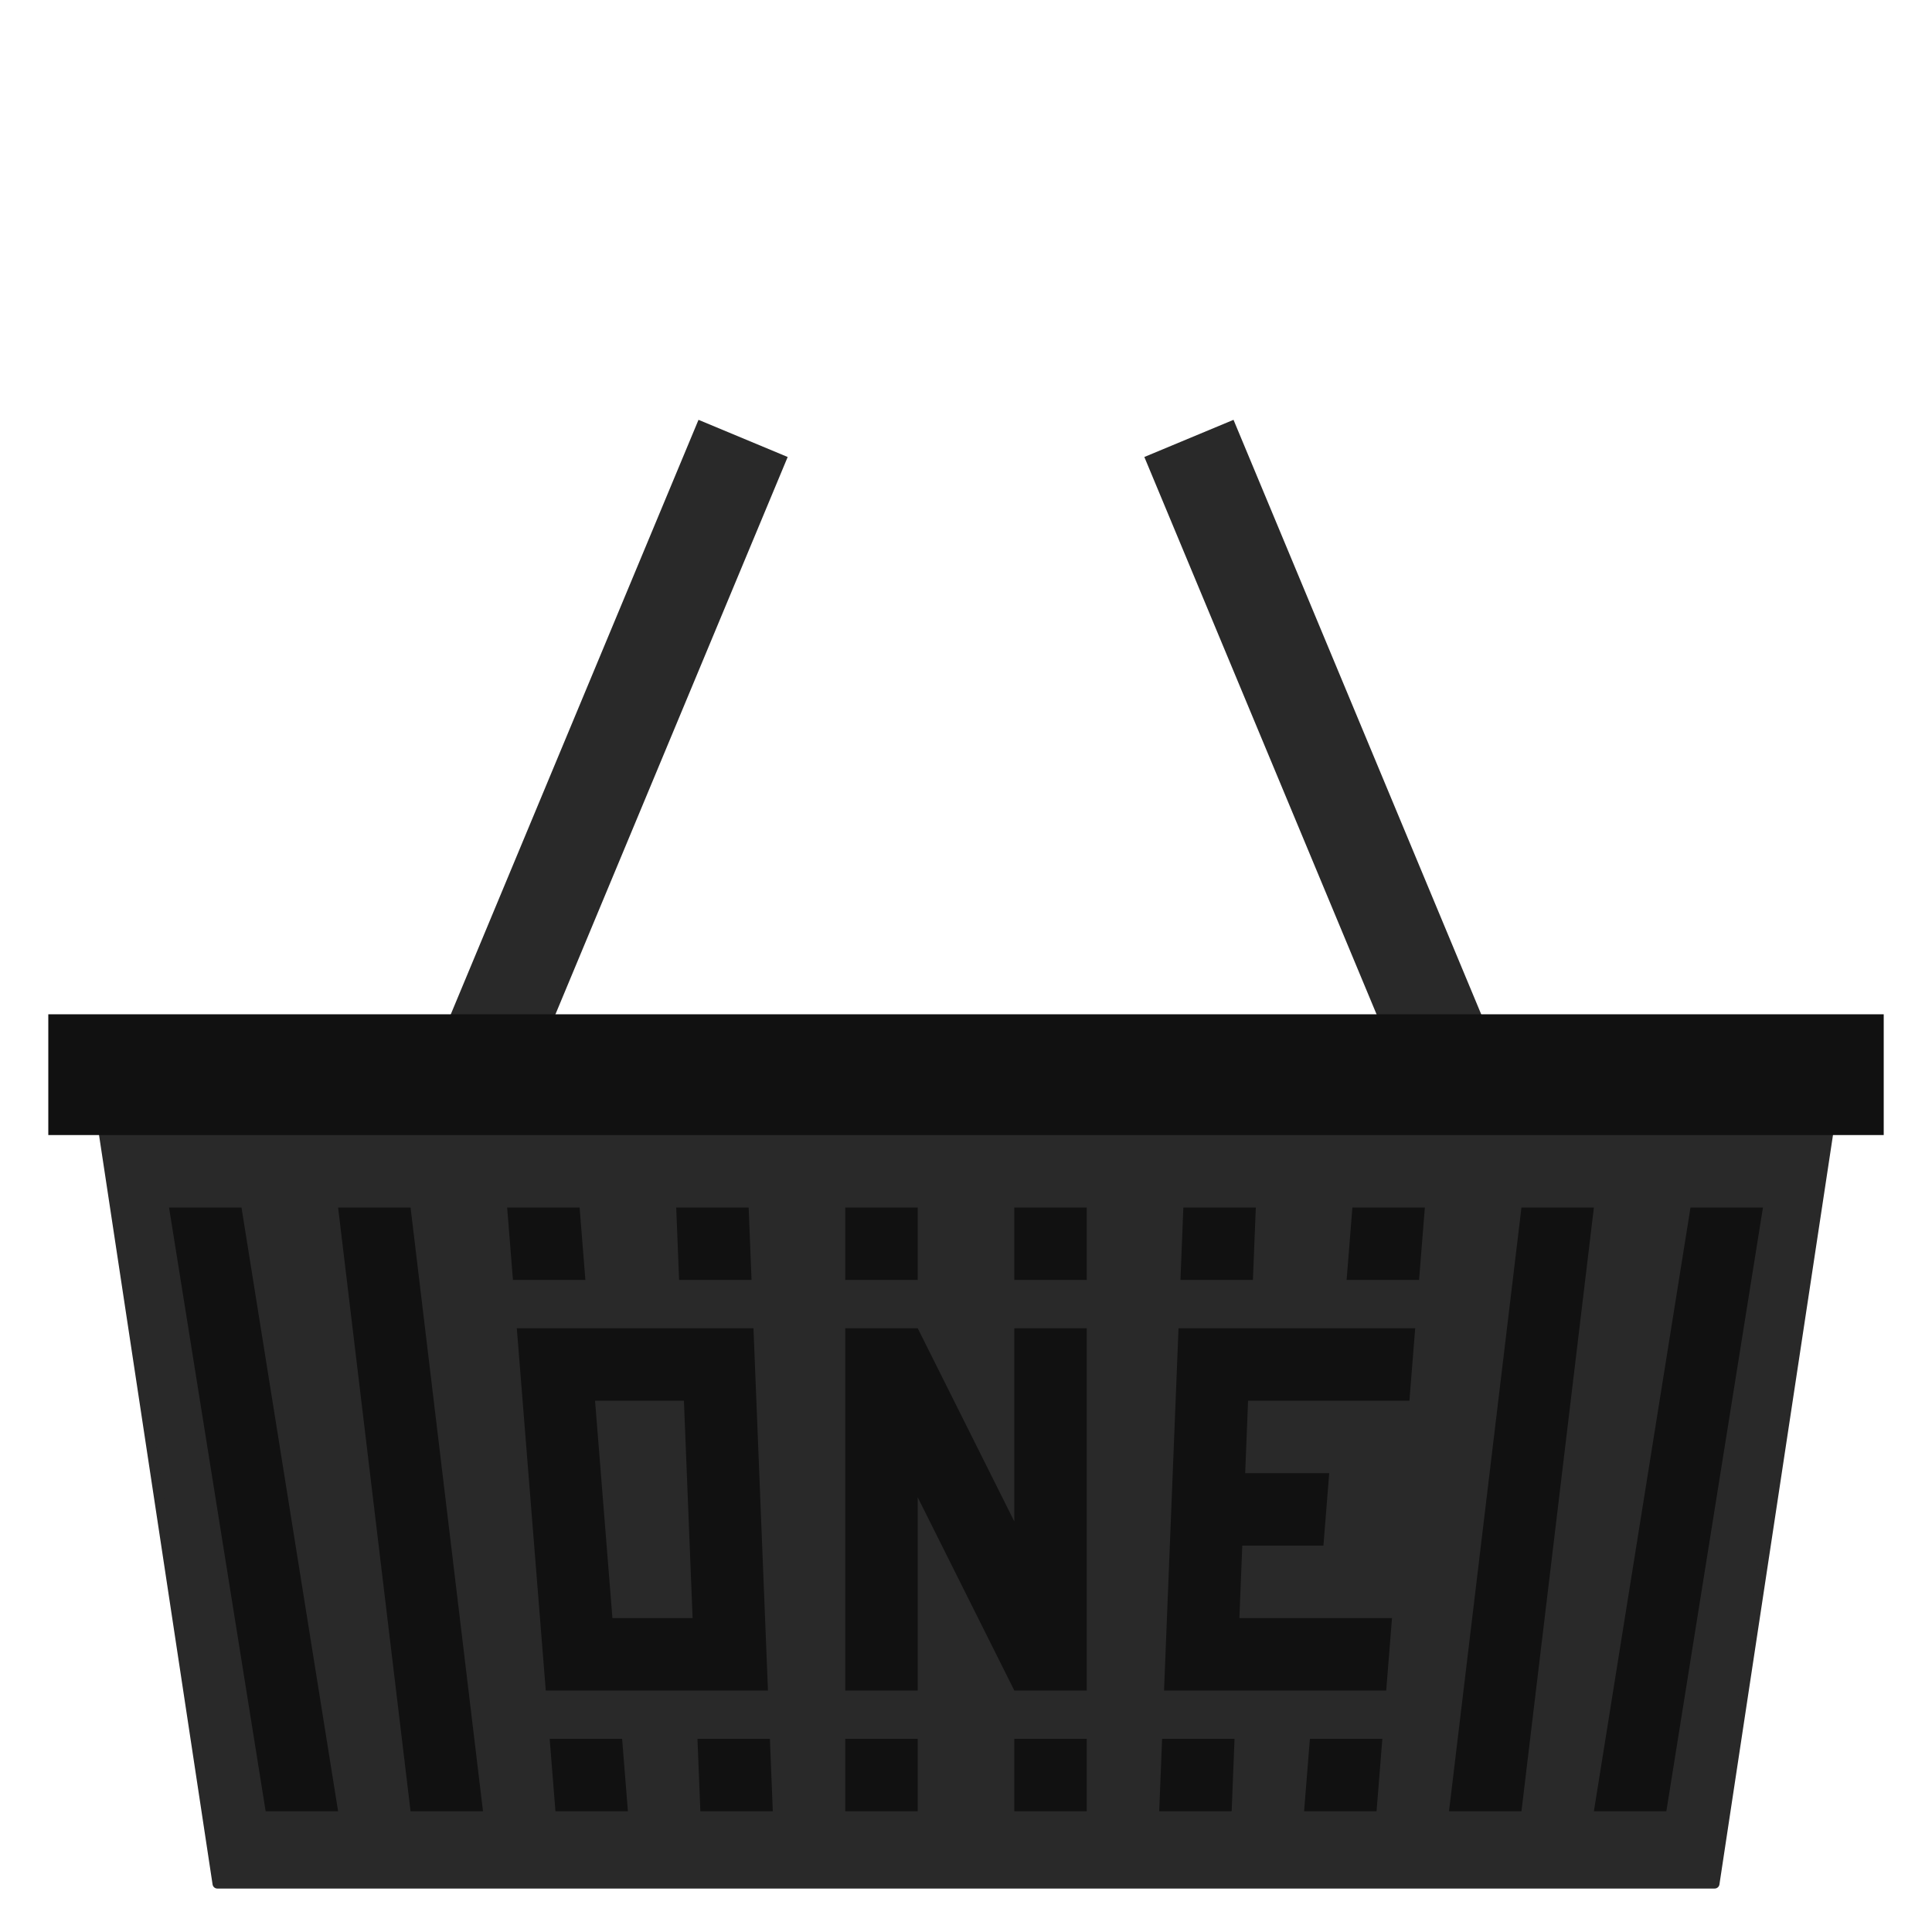 <?xml version="1.0" encoding="UTF-8" standalone="no"?>
<!-- Created with Inkscape (http://www.inkscape.org/) -->

<svg
   width="400"
   height="400"
   viewBox="0 0 105.833 105.833"
   version="1.1"
   id="svg5"
   inkscape:version="1.2.1 (8a69933317, 2022-10-28, custom)"
   sodipodi:docname="base.svg"
   xmlns:inkscape="http://www.inkscape.org/namespaces/inkscape"
   xmlns:sodipodi="http://sodipodi.sourceforge.net/DTD/sodipodi-0.dtd"
   xmlns="http://www.w3.org/2000/svg"
   xmlns:svg="http://www.w3.org/2000/svg">
  <sodipodi:namedview
     id="namedview7"
     pagecolor="#ffffff"
     bordercolor="#000000"
     borderopacity="0.25"
     inkscape:showpageshadow="2"
     inkscape:pageopacity="0.0"
     inkscape:pagecheckerboard="0"
     inkscape:deskcolor="#d1d1d1"
     inkscape:document-units="px"
     showgrid="true"
     inkscape:zoom="2.8284271"
     inkscape:cx="111.01576"
     inkscape:cy="189.50462"
     inkscape:window-width="1920"
     inkscape:window-height="1003"
     inkscape:window-x="1920"
     inkscape:window-y="0"
     inkscape:window-maximized="1"
     inkscape:current-layer="layer1">
    <inkscape:grid
       type="xygrid"
       id="grid2501"
       spacingx="1.323"
       spacingy="1.323"
       originx="0"
       originy="0" />
  </sodipodi:namedview>
  <defs
     id="defs2" />
  <g
     inkscape:label="Layer 1"
     inkscape:groupmode="layer"
     id="layer1">
    <path
       style="fill:#292929;fill-opacity:1;stroke:#292929;stroke-width:0.529;stroke-linecap:round;stroke-linejoin:round;stroke-dasharray:none;stroke-opacity:1"
       d="m 59.531,103.188 34.396,0 6.615,-43.656 H 5.292 L 11.906,103.188 Z"
       id="path5148"
       sodipodi:nodetypes="cccccc"
       inkscape:label="Basket" />
    <path
       id="path10336"
       style="display:inline;fill:#111111;fill-opacity:1;stroke:#111111;stroke-width:0;stroke-linecap:round;stroke-linejoin:round;stroke-dasharray:none;stroke-opacity:1"
       d="M 9.26 66.146 L 14.552 99.219 L 18.521 99.219 L 13.229 66.146 L 9.26 66.146 z M 18.521 66.146 L 22.49 99.219 L 26.458 99.219 L 22.49 66.146 L 18.521 66.146 z M 27.781 66.146 L 28.099 70.115 L 32.067 70.115 L 31.75 66.146 L 27.781 66.146 z M 37.042 66.146 L 37.2 70.115 L 41.169 70.115 L 41.01 66.146 L 37.042 66.146 z M 46.302 66.146 L 46.302 70.115 L 50.271 70.115 L 50.271 66.146 L 46.302 66.146 z M 55.562 66.146 L 55.562 70.115 L 59.531 70.115 L 59.531 66.146 L 55.562 66.146 z M 64.823 66.146 L 64.664 70.115 L 68.633 70.115 L 68.792 66.146 L 64.823 66.146 z M 74.083 66.146 L 73.766 70.115 L 77.735 70.115 L 78.052 66.146 L 74.083 66.146 z M 83.344 66.146 L 79.375 99.219 L 83.344 99.219 L 87.312 66.146 L 83.344 66.146 z M 92.604 66.146 L 87.312 99.219 L 91.281 99.219 L 96.573 66.146 L 92.604 66.146 z M 30.11 95.25 L 30.427 99.219 L 34.396 99.219 L 34.079 95.25 L 30.11 95.25 z M 38.206 95.25 L 38.365 99.219 L 42.333 99.219 L 42.175 95.25 L 38.206 95.25 z M 46.302 95.25 L 46.302 99.219 L 50.271 99.219 L 50.271 95.25 L 46.302 95.25 z M 55.562 95.25 L 55.562 99.219 L 59.531 99.219 L 59.531 95.25 L 55.562 95.25 z M 63.659 95.25 L 63.5 99.219 L 67.469 99.219 L 67.627 95.25 L 63.659 95.25 z M 71.755 95.25 L 71.437 99.219 L 75.406 99.219 L 75.724 95.25 L 71.755 95.25 z "
       inkscape:label="extra holes" />
    <path
       id="path15900"
       style="fill:#111111;fill-opacity:1;stroke:#111111;stroke-width:0;stroke-linecap:round;stroke-linejoin:round;stroke-dasharray:none;stroke-opacity:1"
       d="M 64.558 72.76 L 63.765 92.604 L 67.733 92.604 L 75.406 92.604 L 75.935 92.604 L 76.253 88.635 L 72.284 88.635 L 72.231 88.635 L 67.892 88.635 L 68.051 84.667 L 72.496 84.667 L 72.813 80.698 L 68.21 80.698 L 68.368 76.729 L 73.157 76.729 L 73.237 76.729 L 77.206 76.729 L 77.523 72.76 L 76.729 72.76 L 68.527 72.76 L 64.558 72.76 z "
       inkscape:label="E" />
    <path
       style="fill:#111111;fill-opacity:1;stroke:#111111;stroke-width:0;stroke-linecap:round;stroke-linejoin:round;stroke-dasharray:none;stroke-opacity:1"
       d="m 46.302,72.76 v 19.844 h 3.969 V 82.021 l 5.292,10.583 h 3.969 v -19.844 h -3.969 V 83.344 L 50.271,72.76 Z"
       id="path15898"
       inkscape:label="N" />
    <path
       style="fill:#111111;fill-opacity:1;stroke:#111111;stroke-width:0;stroke-linecap:round;stroke-linejoin:round;stroke-dasharray:none;stroke-opacity:1"
       d="m 28.31,72.76 1.587,19.844 h 3.969 4.233 3.969 l -0.794,-19.844 h -3.969 -5.027 z m 4.286,3.969 h 4.868 l 0.476,11.906 h -4.392 z"
       id="path15896"
       inkscape:label="O" />
    <path
       style="fill:#111111;fill-opacity:1;stroke:#292929;stroke-width:5.292;stroke-linecap:square;stroke-linejoin:round;stroke-dasharray:none;stroke-opacity:1"
       d="M 26.458,58.208 39.688,26.458"
       id="path10618"
       inkscape:label="LHandle" />
    <path
       style="fill:#111111;fill-opacity:1;stroke:#292929;stroke-width:5.292;stroke-linecap:square;stroke-linejoin:round;stroke-dasharray:none;stroke-opacity:1"
       d="M 79.375,58.208 66.146,26.458"
       id="path10620"
       inkscape:label="RHandle" />
    <path
       style="fill:#111111;fill-opacity:1;stroke:#233459;stroke-width:0;stroke-linecap:round;stroke-linejoin:round;stroke-dasharray:none;stroke-opacity:1"
       d="m 2.646,62.177 0,-6.615 H 103.188 v 6.615 z"
       id="path8930"
       sodipodi:nodetypes="ccccc"
       inkscape:label="Rim" />
  </g>
</svg>
